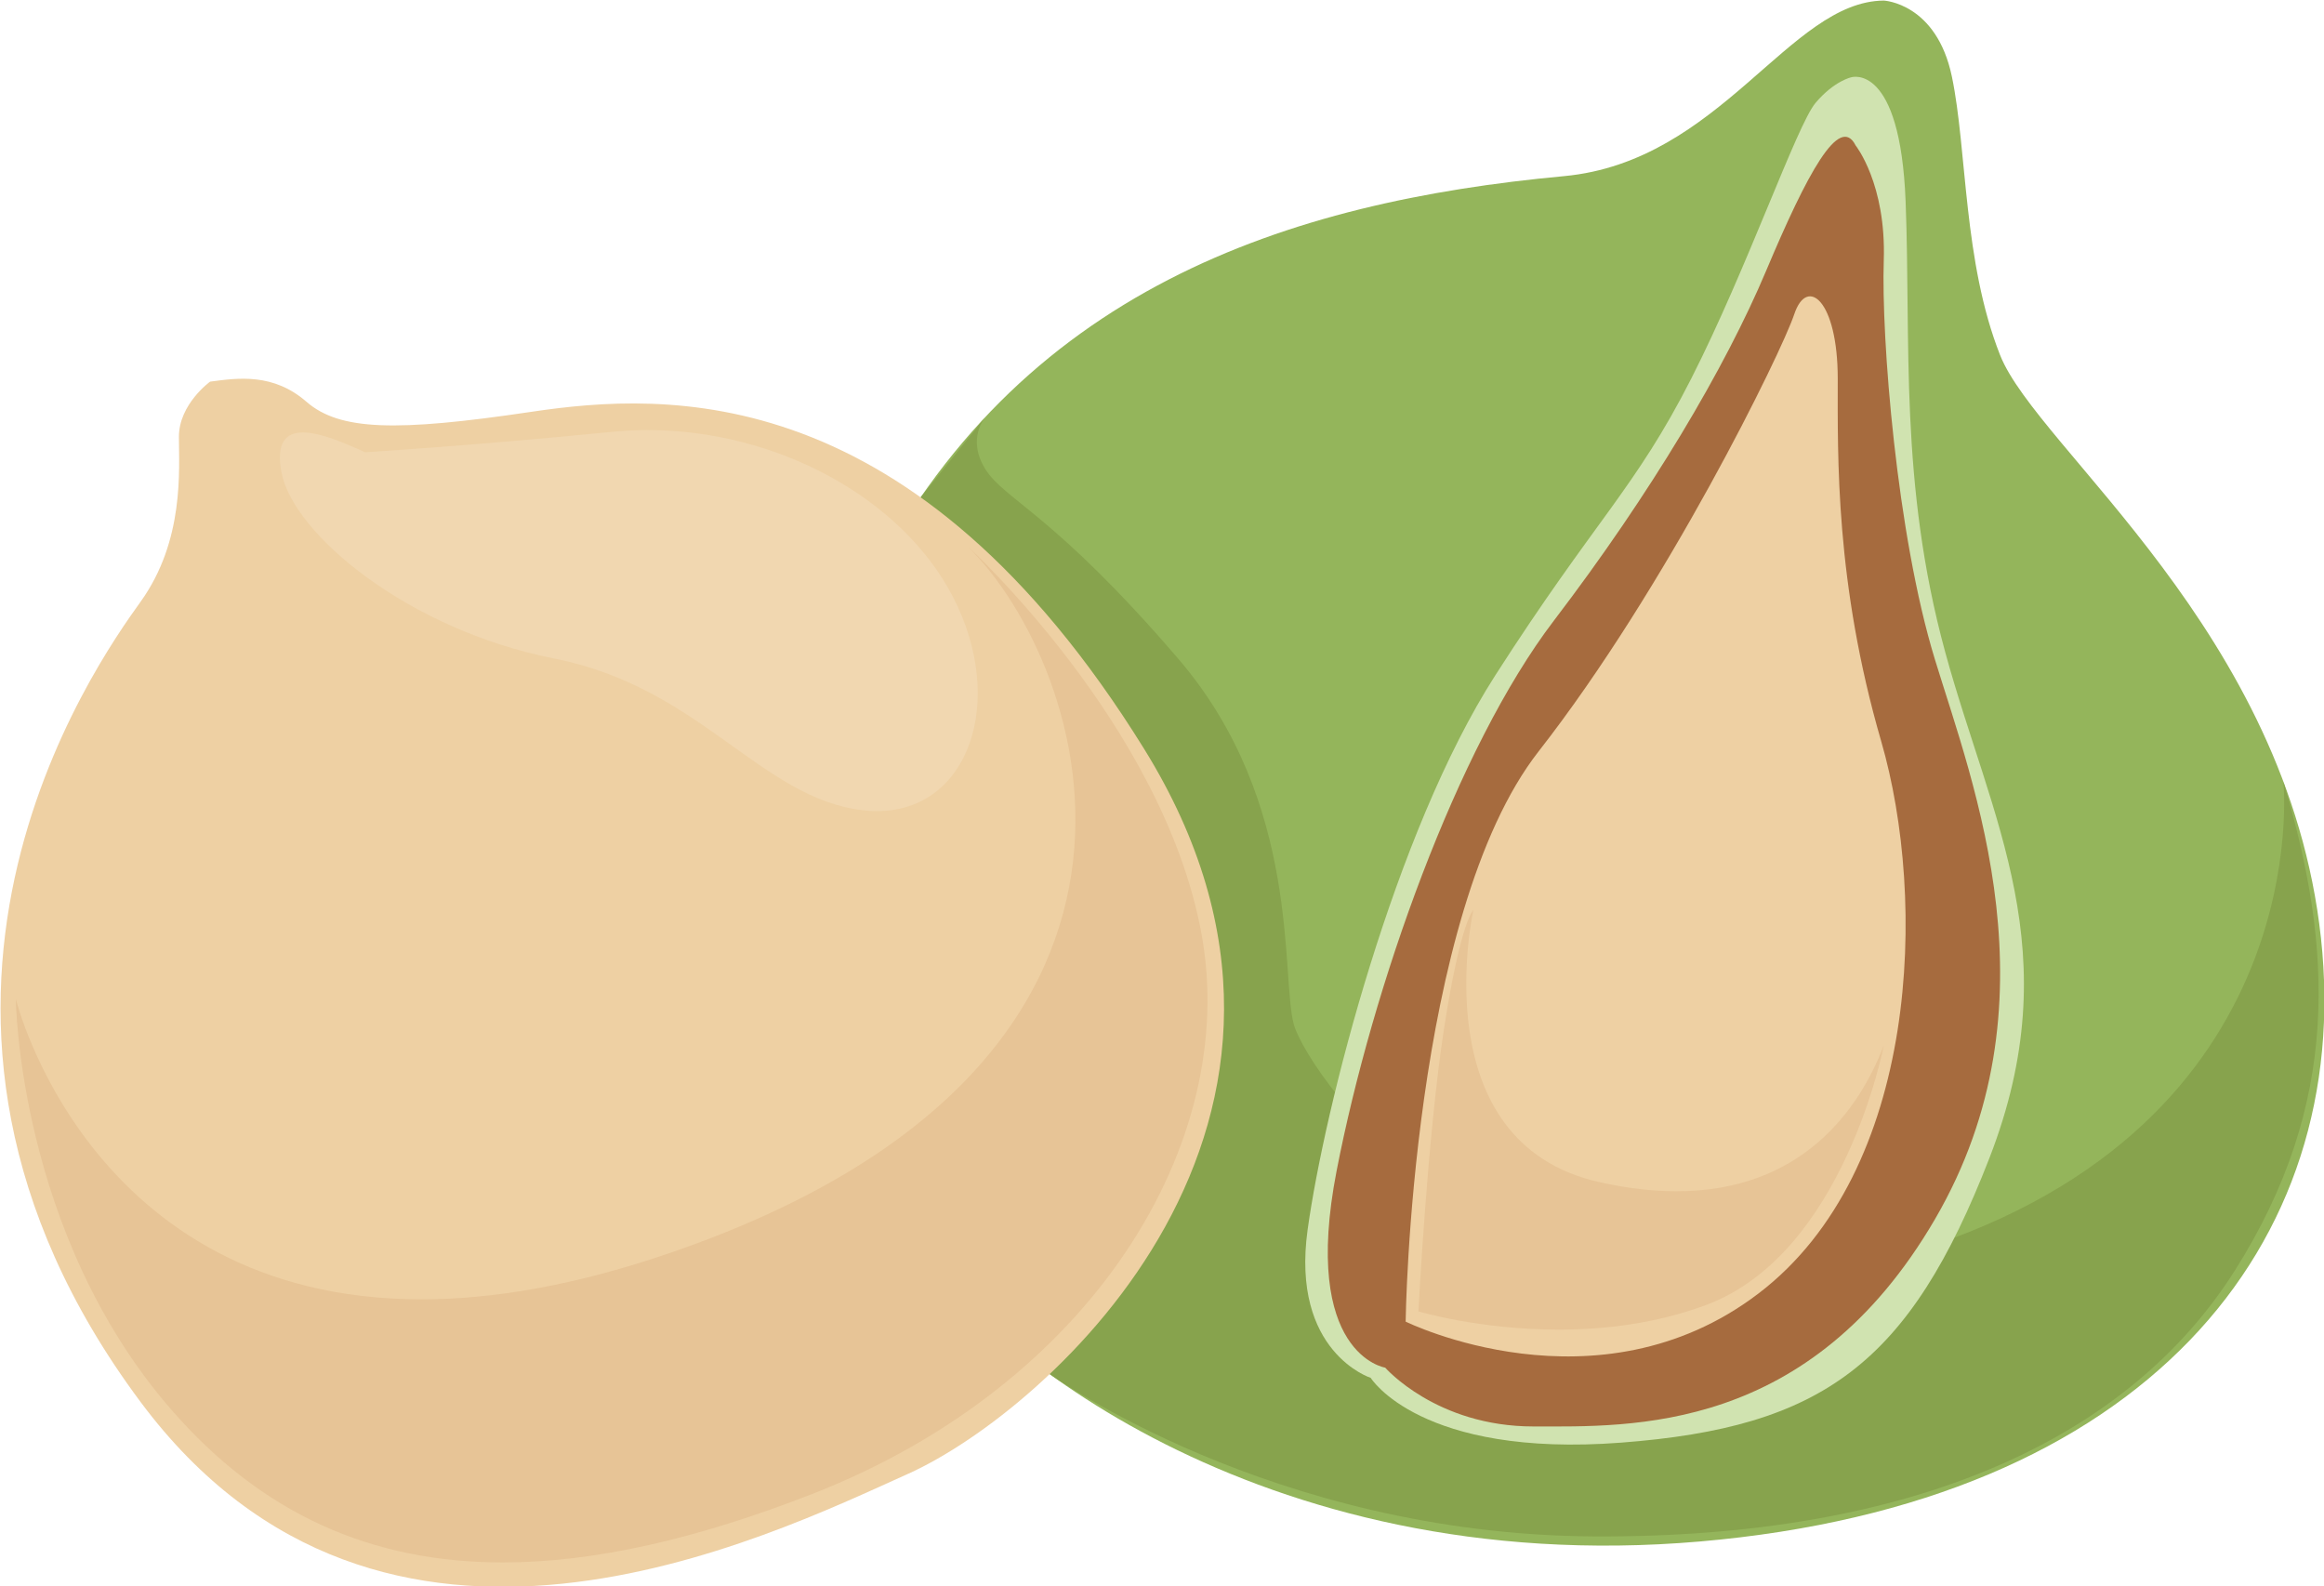 <?xml version="1.0" encoding="UTF-8" standalone="no"?>
<!DOCTYPE svg PUBLIC "-//W3C//DTD SVG 1.1//EN" "http://www.w3.org/Graphics/SVG/1.1/DTD/svg11.dtd">
<svg width="100%" height="100%" viewBox="0 0 315 215" version="1.1" xmlns="http://www.w3.org/2000/svg" xmlns:xlink="http://www.w3.org/1999/xlink" xml:space="preserve" xmlns:serif="http://www.serif.com/" style="fill-rule:evenodd;clip-rule:evenodd;stroke-linejoin:round;stroke-miterlimit:1.414;">
    <g transform="matrix(4.167,0,0,4.167,-927.023,-955.146)">
        <path d="M283.742,229.235C283.742,229.235 285.46,229.314 285.959,231.714C286.458,234.114 286.321,237.718 287.526,240.767C288.731,243.816 296.881,249.749 297.963,259.728C299.044,269.708 292.224,278.108 277.754,279.355C263.283,280.602 254.218,272.785 252.638,269.958C251.058,267.13 245.726,258.232 250.632,248.418C255.539,238.605 264.402,235.777 273.338,234.946C278.439,234.471 280.664,229.263 283.742,229.235Z" style="fill:rgb(148,181,91);fill-rule:nonzero;"/>
    </g>
    <g transform="matrix(4.167,0,0,4.167,-927.023,-955.146)">
        <path d="M296.74,254.639C296.74,254.639 297.898,265.8 284.749,269.916C271.6,274.032 265.002,264.108 264.558,262.556C264.115,261.004 264.836,255.348 260.788,250.636C256.741,245.923 255.157,245.485 254.523,244.482C253.89,243.479 254.523,242.777 254.523,242.777L252.414,245.394L249.262,255.255L256.611,273.909C256.611,273.909 263.838,279.133 274.316,279.189C284.795,279.244 291.725,275.973 295.163,270.54C298.6,265.106 298.372,260.085 296.74,254.639Z" style="fill:rgb(135,163,77);fill-rule:nonzero;"/>
    </g>
    <g transform="matrix(4.167,0,0,4.167,-927.023,-955.146)">
        <path d="M282.688,231.73C282.688,231.73 284.278,231.231 284.453,235.777C284.629,240.324 284.241,244.925 285.737,250.414C287.234,255.903 289.785,260.172 287.179,266.881C284.573,273.589 281.746,275.64 275.203,276.139C268.661,276.638 267.053,274.032 267.053,274.032C267.053,274.032 264.448,273.201 265.002,269.209C265.556,265.217 267.83,256.292 271.101,251.19C274.372,246.09 275.647,245.132 277.477,241.536C279.306,237.94 280.914,233.282 281.524,232.562C282.134,231.841 282.688,231.73 282.688,231.73Z" style="fill:rgb(208,227,176);fill-rule:nonzero;"/>
    </g>
    <g transform="matrix(4.167,0,0,4.167,-927.023,-955.146)">
        <path d="M282.827,233.948C282.827,233.948 283.825,235.195 283.742,237.69C283.658,240.185 284.157,246.589 285.405,250.664C286.652,254.739 289.48,261.891 285.405,268.876C281.33,275.862 275.508,275.613 272.348,275.613C269.188,275.613 267.525,273.7 267.525,273.7C267.525,273.7 264.78,273.284 265.945,267.296C267.109,261.309 269.853,253.545 273.013,249.401C276.174,245.258 278.585,241.183 279.916,238.023C281.247,234.863 282.3,232.902 282.827,233.948Z" style="fill:rgb(166,107,62);fill-rule:nonzero;"/>
    </g>
    <g transform="matrix(4.167,0,0,4.167,-927.023,-955.146)">
        <path d="M229.301,241.63C229.301,241.63 228.287,242.363 228.287,243.424C228.287,244.485 228.474,246.794 227.039,248.791C225.604,250.788 217.553,262.085 227.039,274.815C234.926,285.401 247.415,279.215 252.002,277.155C256.588,275.096 267.167,265.641 259.678,253.566C252.189,241.49 244.139,241.958 239.739,242.613C235.339,243.268 233.514,243.221 232.437,242.285C231.361,241.349 230.222,241.505 229.301,241.63Z" style="fill:rgb(238,208,163);fill-rule:nonzero;"/>
    </g>
    <g transform="matrix(4.167,0,0,4.167,-927.023,-955.146)">
        <path d="M238.824,280.036C234.535,280.036 230.983,278.452 228.038,275.065C223.045,269.323 222.983,261.71 222.983,261.71C222.983,261.71 225.364,271.477 236.174,271.478C238.486,271.479 241.183,271.032 244.326,269.947C262.163,263.792 257.931,250.913 253.937,246.981C253.937,246.981 260.302,252.785 261.549,259.588C262.798,266.39 257.993,274.253 248.882,277.811C245.145,279.269 241.806,280.036 238.824,280.036Z" style="fill:rgb(231,196,150);fill-rule:nonzero;"/>
    </g>
    <g transform="matrix(4.167,0,0,4.167,-927.023,-955.146)">
        <path d="M250.996,255.598C250.846,255.598 250.691,255.589 250.532,255.57C247.205,255.182 245.265,251.578 240.497,250.636C235.728,249.693 232.014,246.589 231.626,244.593C231.434,243.605 231.771,243.283 232.322,243.283C232.884,243.283 233.67,243.619 234.342,243.927C234.342,243.927 237.839,243.713 242.385,243.262C242.768,243.224 243.154,243.205 243.539,243.205C247.706,243.205 251.795,245.391 253.47,248.64C255.212,252.018 253.988,255.598 250.996,255.598Z" style="fill:rgb(241,215,176);fill-rule:nonzero;"/>
    </g>
    <g transform="matrix(4.167,0,0,4.167,-927.023,-955.146)">
        <path d="M268.19,272.203C268.19,272.203 268.356,258.98 272.514,253.657C276.673,248.335 280.415,240.684 280.831,239.436C281.247,238.189 282.245,238.977 282.245,241.536C282.245,244.094 282.161,248.169 283.658,253.325C285.155,258.482 284.906,267.296 279.667,271.288C274.427,275.28 268.19,272.203 268.19,272.203Z" style="fill:rgb(238,208,163);fill-rule:nonzero;"/>
    </g>
    <g transform="matrix(4.167,0,0,4.167,-927.023,-955.146)">
        <path d="M273.168,272.463C270.577,272.463 268.606,271.87 268.606,271.87C268.606,271.87 268.894,266.209 269.437,262.681C269.981,259.154 270.394,258.814 270.394,258.814C270.394,258.814 268.689,266.382 274.51,267.67C275.421,267.872 276.25,267.963 277.003,267.963C281.063,267.963 282.935,265.326 283.742,263.221C283.742,263.221 282.453,269.991 277.962,271.662C276.329,272.27 274.648,272.463 273.168,272.463Z" style="fill:rgb(231,196,150);fill-rule:nonzero;"/>
    </g>
</svg>
